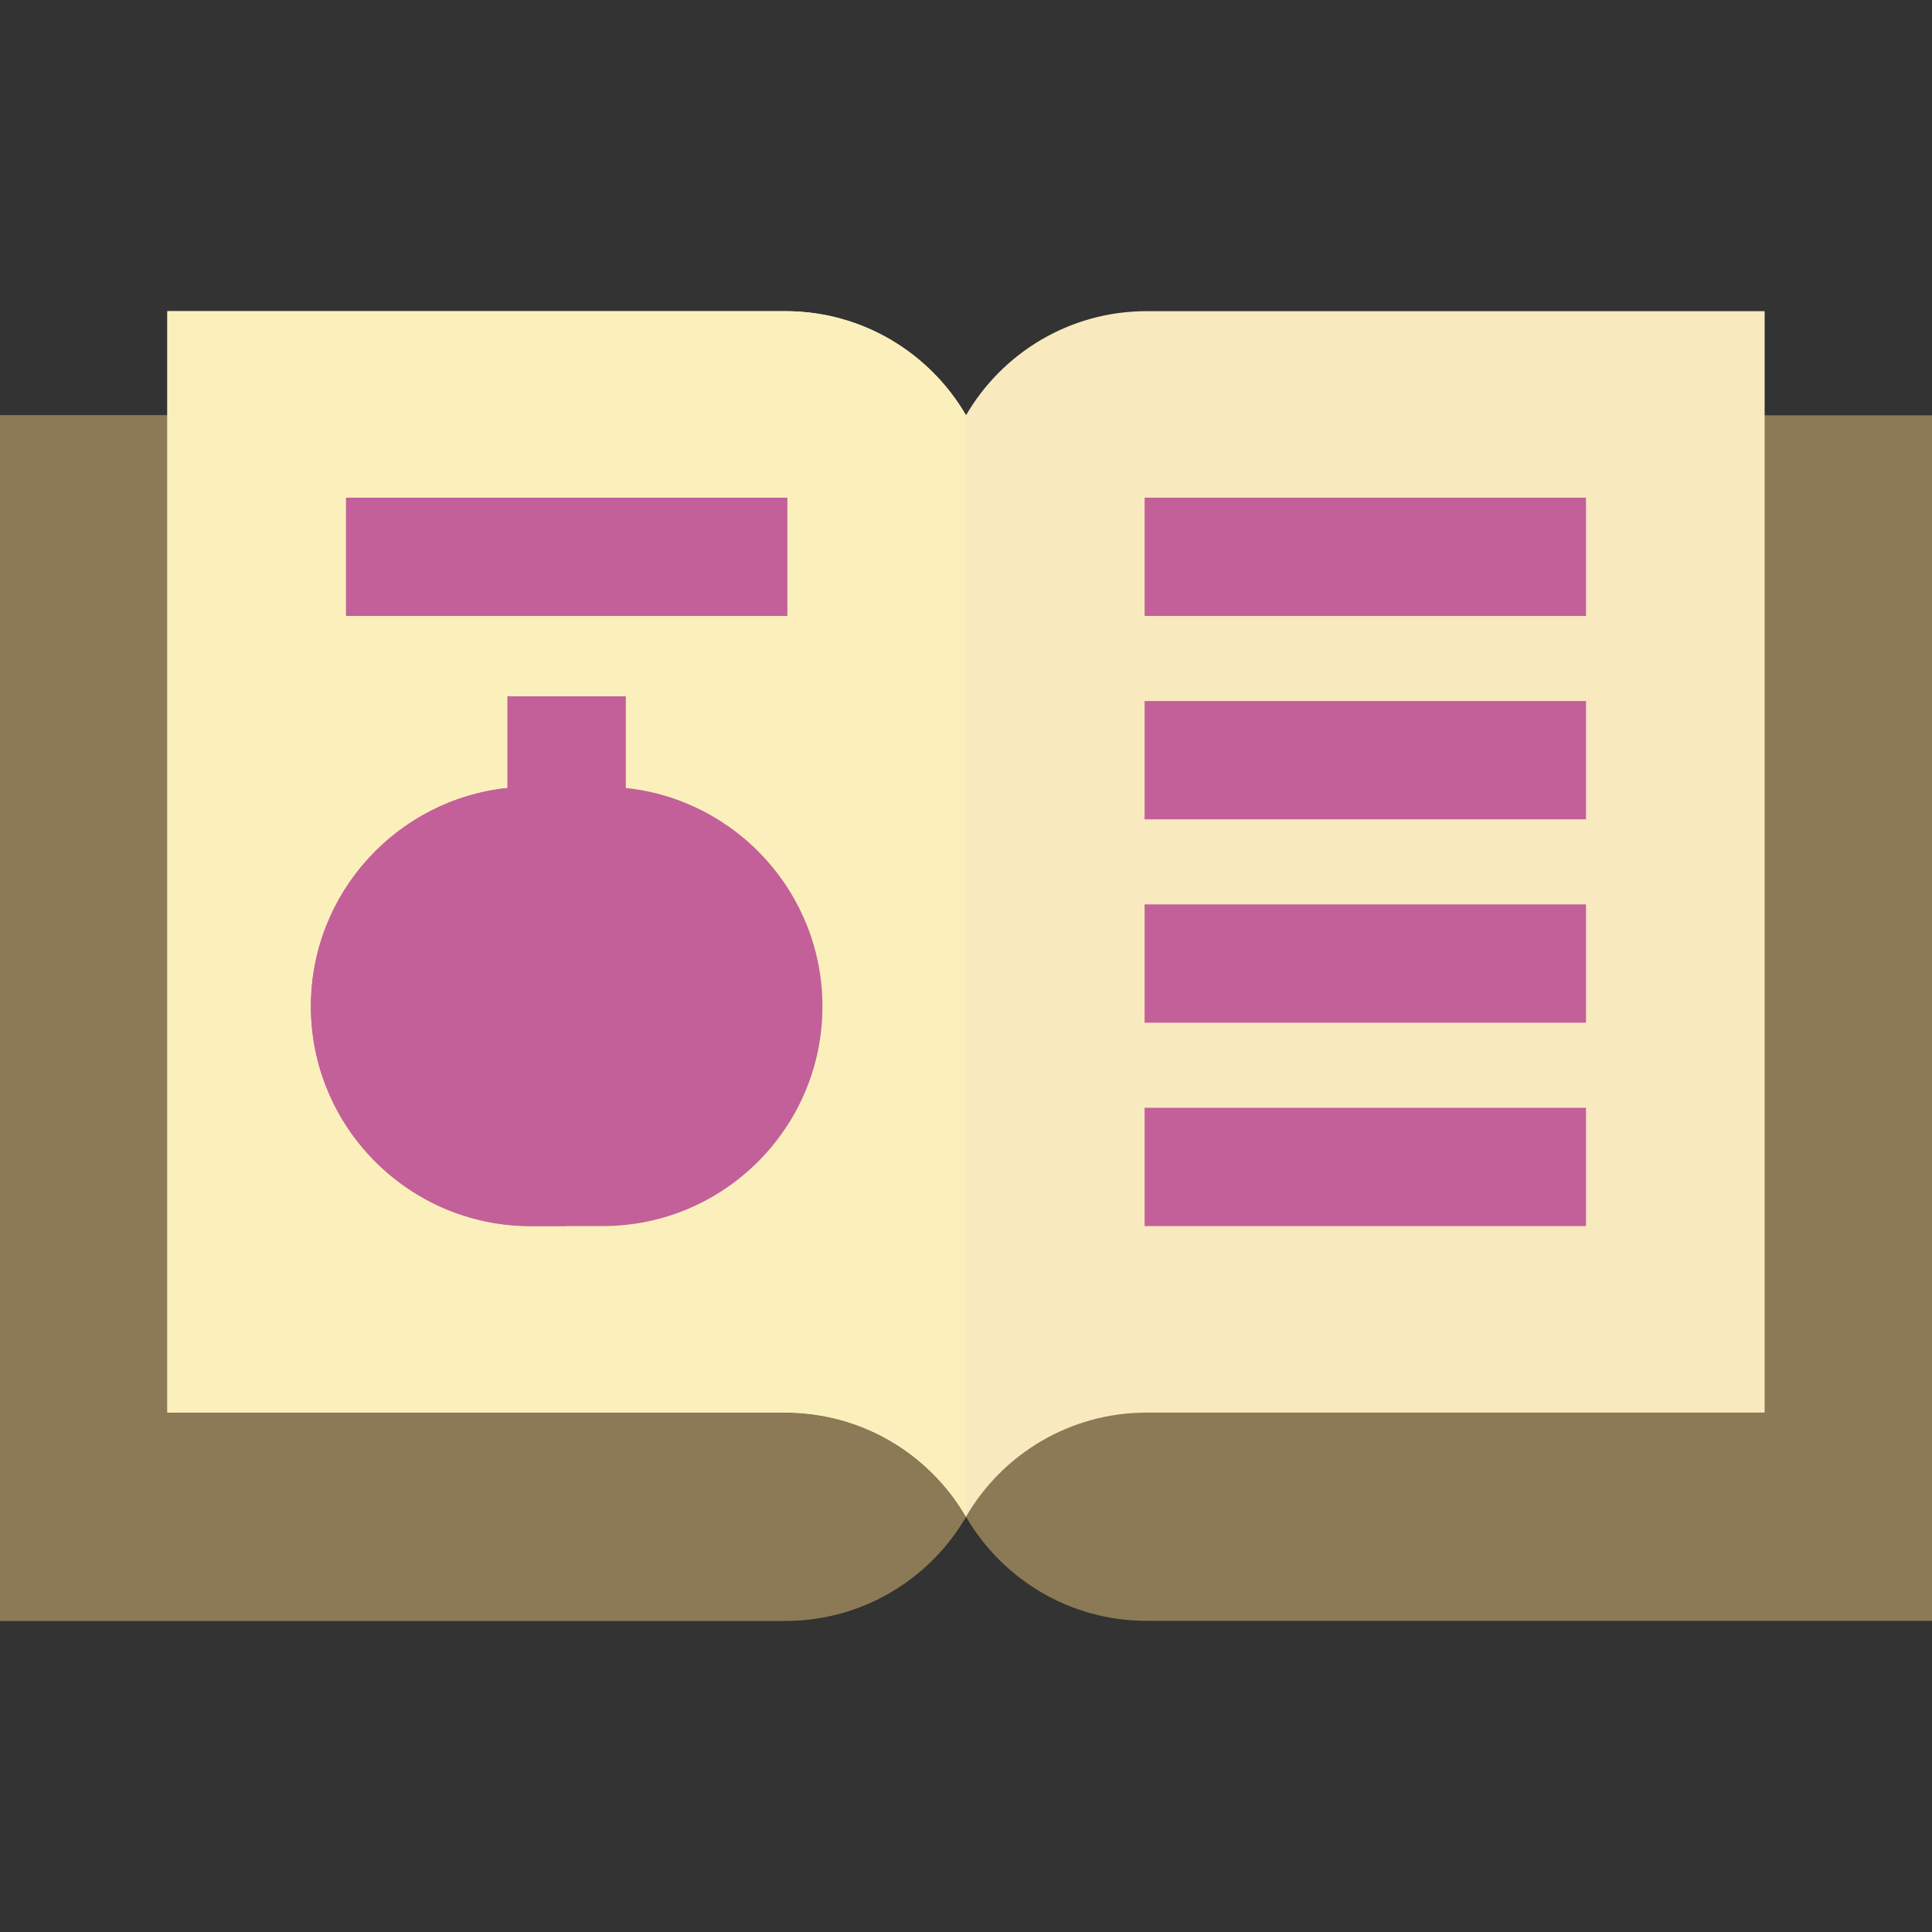 <!DOCTYPE svg PUBLIC "-//W3C//DTD SVG 1.1//EN" "http://www.w3.org/Graphics/SVG/1.1/DTD/svg11.dtd">
<!-- Uploaded to: SVG Repo, www.svgrepo.com, Transformed by: SVG Repo Mixer Tools -->
<svg version="1.1" id="Layer_1" xmlns="http://www.w3.org/2000/svg" xmlns:xlink="http://www.w3.org/1999/xlink" viewBox="0 0 512 512" xml:space="preserve" width="800px" height="800px" fill="#000000">
<rect x="0" y="0" width="512" height="512" fill="#333333" stroke="none"/>
<g id="SVGRepo_bgCarrier" stroke-width="0"/>
<g id="SVGRepo_tracerCarrier" stroke-linecap="round" stroke-linejoin="round"/>
<g id="SVGRepo_iconCarrier"> <path style="fill:#8b7a55;" d="M256,401.944c9.588,16.496,27.438,27.595,47.891,27.595H512V110.056H0v319.483h208.109 C228.562,429.539,246.412,418.44,256,401.944"/> <path style="fill:#8b7a55;" d="M256.001,110.056H0v319.483h208.109c20.454,0,38.304-11.099,47.891-27.595c0,0,0,0.001,0.001,0.001 V110.056z"/> <path style="fill:#f8e9bf;" d="M303.891,82.461c-20.453,0-38.304,11.099-47.891,27.594c-9.588-16.496-27.438-27.594-47.891-27.594 H44.353V374.35h163.756c20.454,0,38.304,11.099,47.891,27.594c9.588-16.495,27.438-27.594,47.891-27.594h163.756V82.461H303.891z"/> <path style="fill:#fbf0bc;" d="M208.109,82.461H44.353V374.35h163.756c20.454,0,38.304,11.099,47.891,27.594V110.055 C246.412,93.56,228.562,82.461,208.109,82.461z"/> <rect x="91.69" y="131.887" style="fill:#c3609a;" width="116.976" height="31.347"/> <g> <rect x="303.334" y="131.887" style="fill:#c3609a;" width="116.976" height="31.347"/> <rect x="303.334" y="185.783" style="fill:#c3609a;" width="116.976" height="31.347"/> <rect x="303.334" y="239.679" style="fill:#c3609a;" width="116.976" height="31.347"/> <rect x="303.334" y="293.575" style="fill:#c3609a;" width="116.976" height="31.347"/> <path style="fill:#c3609a;" d="M165.849,208.821v-24.293h-31.347v24.293c-29.241,3.061-52.111,27.854-52.111,57.892 c0,32.099,26.114,58.213,58.213,58.213h19.144c32.098,0,58.212-26.114,58.212-58.213 C217.96,236.674,195.091,211.88,165.849,208.821z"/> </g> <path style="fill:#c3609a;" d="M150.176,184.528h-15.673v24.293c-29.241,3.061-52.111,27.854-52.111,57.892 c0,32.099,26.114,58.213,58.213,58.213h9.571V184.528z"/> </g>
</svg>